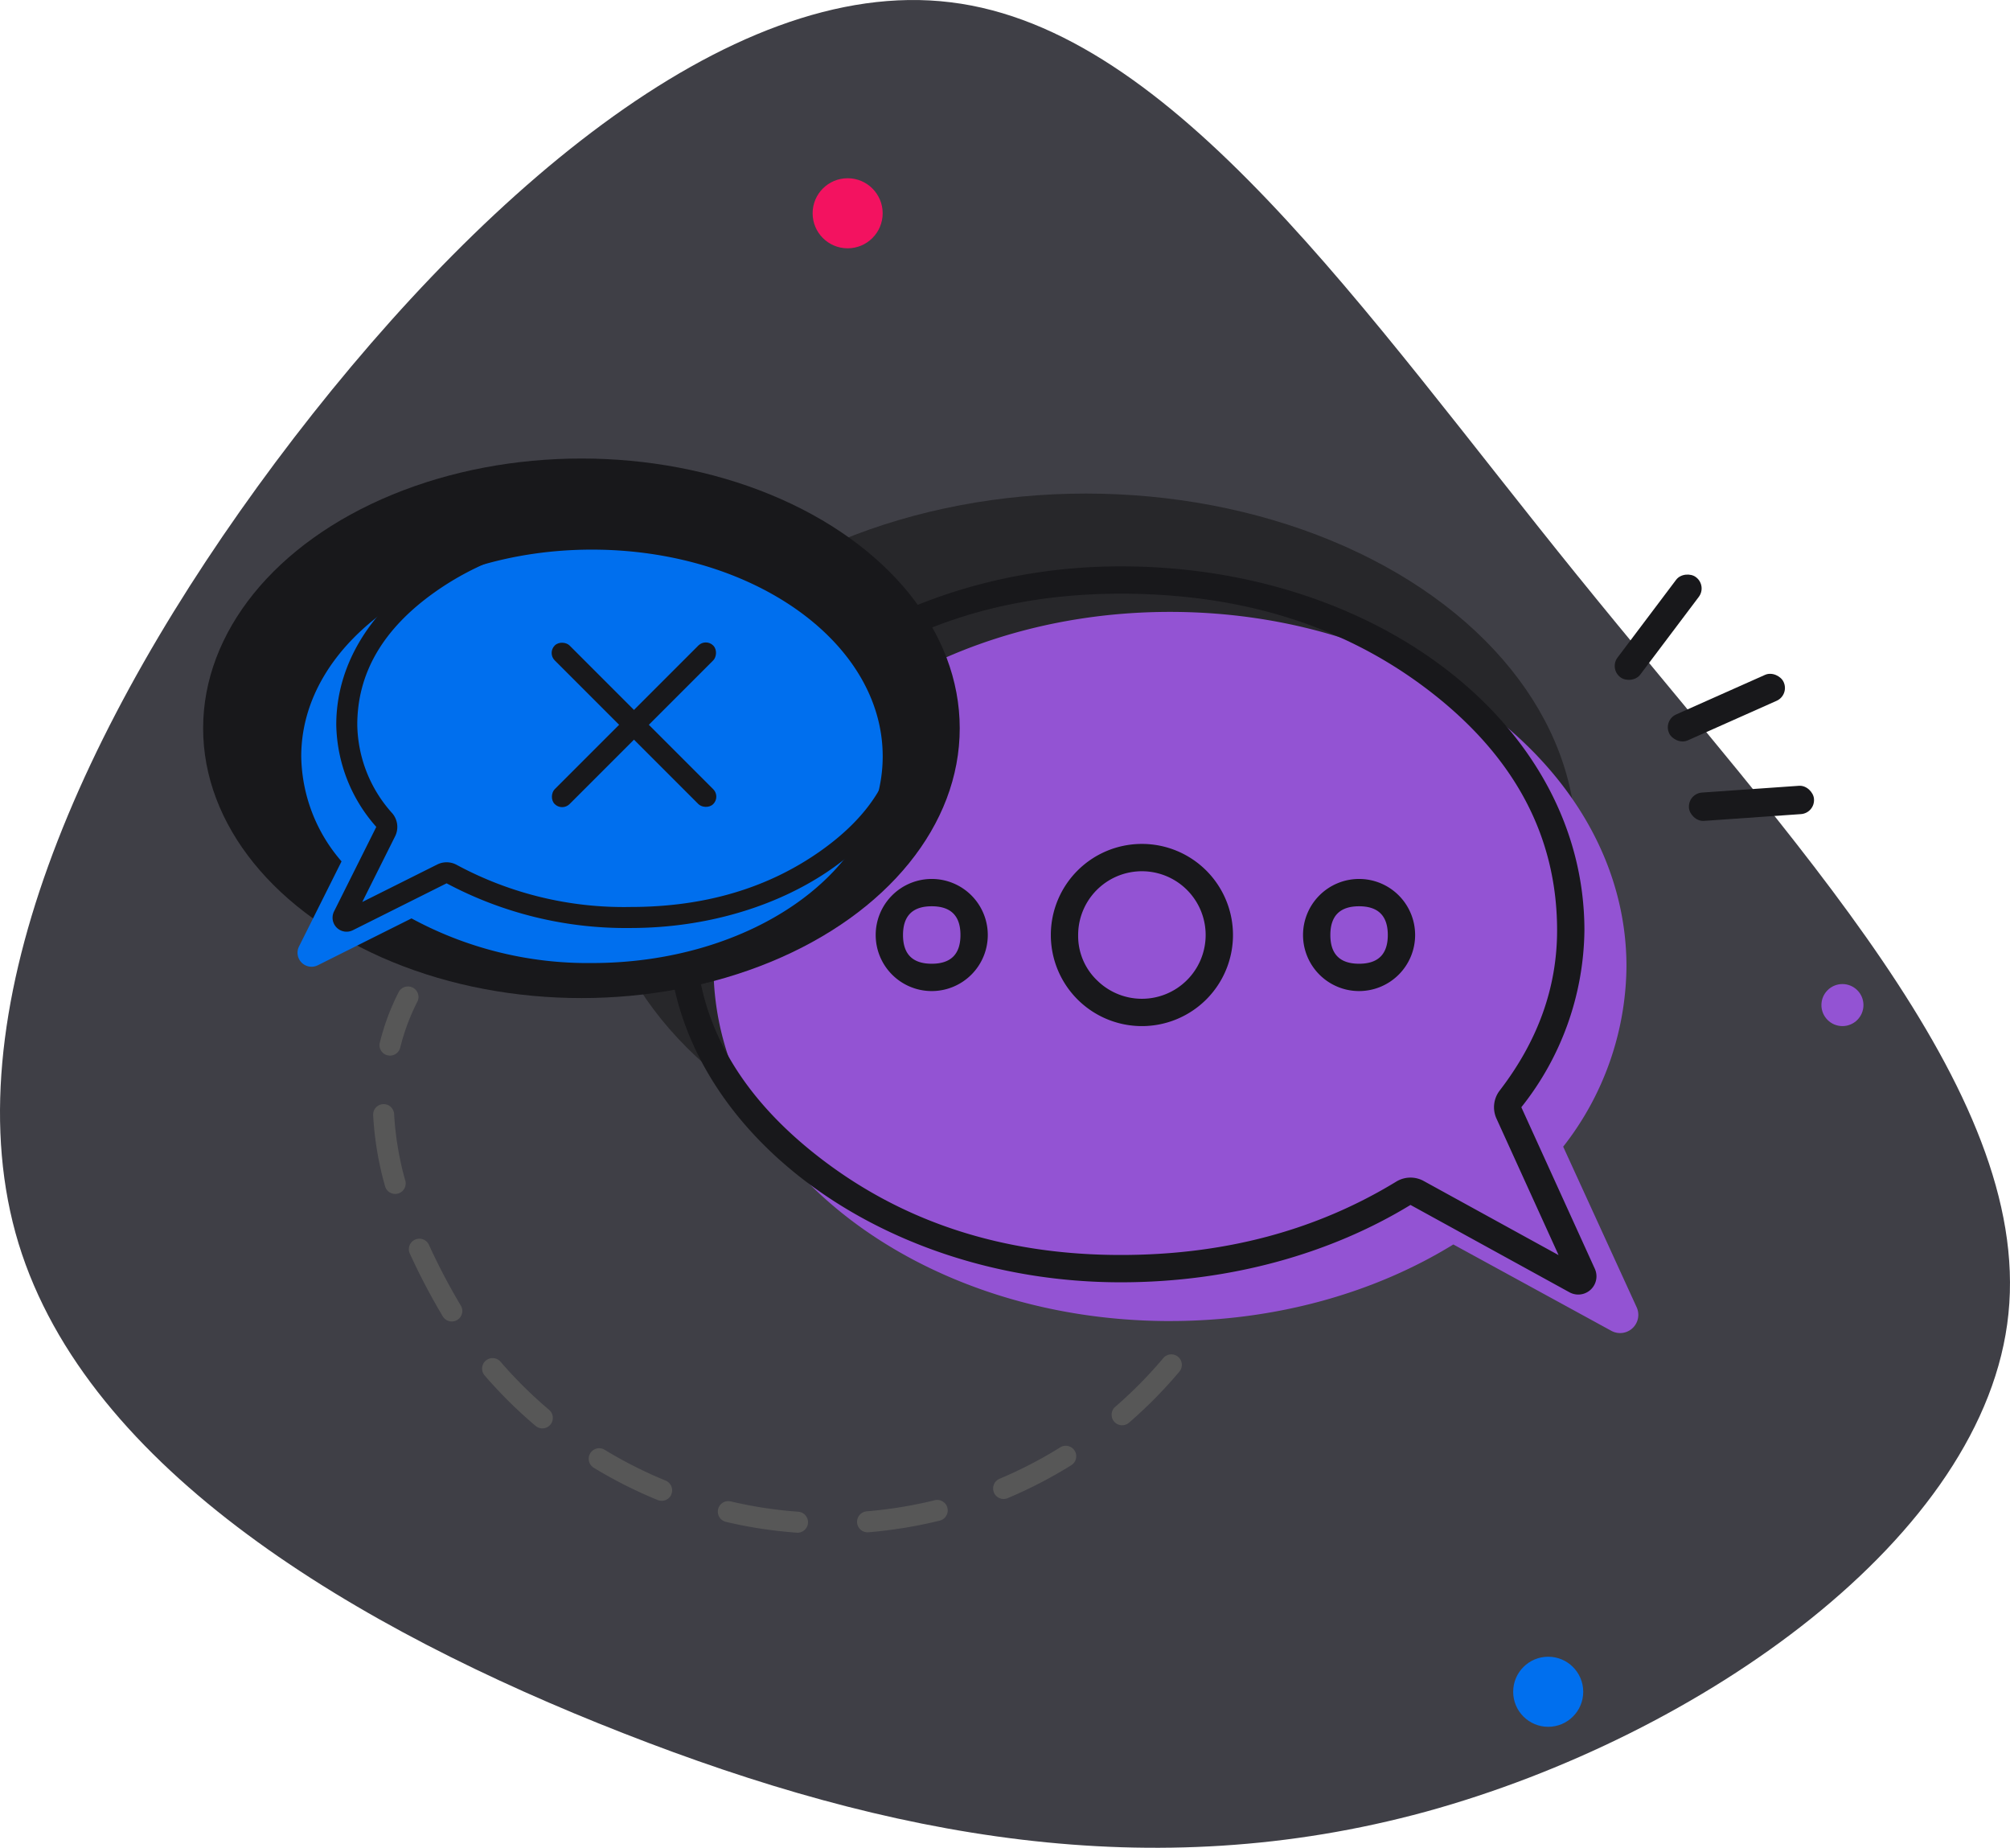 <svg xmlns="http://www.w3.org/2000/svg" width="286.915" height="263.701" viewBox="0 0 286.915 263.701">
  <defs>
    <style>
      .cls-1 {
        fill: #3f3f46;
      }

      .cls-1, .cls-10, .cls-5, .cls-8, .cls-9 {
        fill-rule: evenodd;
      }

      .cls-2, .cls-8 {
        fill: #9353d3;
      }

      .cls-10, .cls-3 {
        fill: #006fee;
      }

      .cls-4 {
        fill: #f31260;
      }

      .cls-5 {
        fill: #575757;
      }

      .cls-6, .cls-9 {
        fill: #18181b;
      }

      .cls-7 {
        fill: #27272a;
      }
    </style>
  </defs>
  <g id="No-Message" transform="translate(-17 -43)">
    <path id="Path_170" data-name="Path 170" class="cls-1" d="M242.211,125.195c30.612,37.859,64.783,73.325,61.482,105.295-3.236,31.906-44.073,60.317-83.162,71.061-39.154,10.678-76.561,3.688-114.551-11.2-37.924-14.82-76.431-37.536-86.333-69.895-9.837-32.294,8.93-74.3,36.695-111.509C84.106,71.8,120.865,39.379,152.707,43.327c31.9,3.883,58.893,44.072,89.5,81.868Z"/>
    <circle id="Ellipse_1" data-name="Ellipse 1" class="cls-2" cx="3" cy="3" r="3" transform="translate(276.996 183.437)"/>
    <circle id="Ellipse_2" data-name="Ellipse 2" class="cls-3" cx="5" cy="5" r="5" transform="translate(232.996 279.437)"/>
    <circle id="Ellipse_3" data-name="Ellipse 3" class="cls-4" cx="5" cy="5" r="5" transform="translate(132.996 68.437)"/>
    <path id="Path_171" data-name="Path 171" class="cls-5" d="M71.218,191.788A33.423,33.423,0,0,1,73.9,184.6a1.5,1.5,0,0,1,2.017-.656,1.5,1.5,0,0,1,.671,1.988l-.008.015-.007.015a30.425,30.425,0,0,0-2.444,6.547,1.5,1.5,0,0,1-1.8,1.1l-.017,0a1.5,1.5,0,0,1-1.1-1.815ZM73.26,202a1.5,1.5,0,0,0-1.543-1.425h-.029a1.5,1.5,0,0,0-1.424,1.572,46.539,46.539,0,0,0,1.7,10.142,1.5,1.5,0,0,0,1.847,1.045l.009,0,.01,0a1.5,1.5,0,0,0,1.025-1.84A43.651,43.651,0,0,1,73.26,202Zm4.97,18.659a1.5,1.5,0,0,0-1.972-.752l-.008,0-.006,0A1.5,1.5,0,0,0,75.5,221.9a92.9,92.9,0,0,0,4.7,8.956,1.5,1.5,0,0,0,2.055.526l.01-.005a1.5,1.5,0,0,0,.516-2.05A89.5,89.5,0,0,1,78.23,220.658Zm97.8,25.211a1.5,1.5,0,0,1,.163-2.1,62.389,62.389,0,0,0,6.61-6.658l.249-.294a1.5,1.5,0,0,1,2.294,1.934,65.419,65.419,0,0,1-7.188,7.286,1.5,1.5,0,0,1-2.116-.152l-.006-.007-.006-.007Zm-87.58-8.533a1.5,1.5,0,0,0-2.1-.166l-.007.006-.007.005a1.5,1.5,0,0,0-.154,2.116,65.439,65.439,0,0,0,7.269,7.194,1.5,1.5,0,0,0,2.114-.177l0-.007a1.5,1.5,0,0,0-.182-2.107,62.335,62.335,0,0,1-6.936-6.864Zm70.425,17.519a1.487,1.487,0,0,0,0,1.132l0,.008,0,.008a1.5,1.5,0,0,0,1.965.8,64.7,64.7,0,0,0,9.079-4.7,1.5,1.5,0,0,0,.481-2.066l0-.007-.005-.008a1.5,1.5,0,0,0-2.057-.466,61.7,61.7,0,0,1-8.658,4.482,1.5,1.5,0,0,0-.807.816Zm-56.7-5.128a1.5,1.5,0,0,0-.917.664l-.005.007,0,.008a1.5,1.5,0,0,0,.5,2.06,65.008,65.008,0,0,0,9.13,4.607,1.5,1.5,0,0,0,1.956-.819l0-.008,0-.009a1.5,1.5,0,0,0-.826-1.94,62.166,62.166,0,0,1-8.71-4.4,1.5,1.5,0,0,0-1.134-.175Zm38.542,8.96a1.5,1.5,0,0,0-1.371,1.6v.018a1.461,1.461,0,0,0,.162.562,1.484,1.484,0,0,0,.877.741,1.5,1.5,0,0,0,.581.066,65.506,65.506,0,0,0,10.17-1.662,1.5,1.5,0,0,0,1.1-1.814l0-.008,0-.009a1.5,1.5,0,0,0-1.81-1.082,62.8,62.8,0,0,1-9.706,1.585Zm-20.543-1.231a1.488,1.488,0,0,0-.668.924l0,.008a1.5,1.5,0,0,0,1.117,1.8,64.6,64.6,0,0,0,10.113,1.545,1.5,1.5,0,0,0,1.6-1.387v-.018a1.5,1.5,0,0,0-1.388-1.587,61.622,61.622,0,0,1-9.643-1.474,1.5,1.5,0,0,0-1.134.185Z"/>
    <rect id="Rectangle_86" data-name="Rectangle 86" class="cls-6" width="17.89" height="4.051" rx="2" transform="matrix(0.602, -0.799, 0.799, 0.602, 246.691, 138.439)"/>
    <rect id="Rectangle_87" data-name="Rectangle 87" class="cls-6" width="17.89" height="4.051" rx="2" transform="translate(257.946 156.25) rotate(-4)"/>
    <rect id="Rectangle_88" data-name="Rectangle 88" class="cls-6" width="17.89" height="4.051" rx="2" transform="matrix(0.914, -0.407, 0.407, 0.914, 254.43, 145.777)"/>
    <ellipse id="Ellipse_4" data-name="Ellipse 4" class="cls-7" cx="70" cy="50" rx="70" ry="50" transform="translate(241.997 213.437) rotate(180)"/>
    <path id="Path_172" data-name="Path 172" class="cls-8" d="M184.008,231.531c-35.987,0-65.16-22.657-65.16-50.606s29.173-50.6,65.16-50.6,65.16,22.657,65.16,50.6a42.217,42.217,0,0,1-9.033,25.721l10.488,22.916a2.6,2.6,0,0,1-3.611,3.364L224.455,220.6c-11.112,6.842-25.165,10.928-40.447,10.928Z"/>
    <path id="Path_173" data-name="Path 173" class="cls-9" d="M218.34,214.958C207.057,221.845,192.711,226,176.979,226c-35.331,0-64.611-22.872-64.611-50.221,0-29.081,29.28-51.953,64.611-51.953,36.907,0,66.187,22.872,66.187,51.953a41.219,41.219,0,0,1-9.005,25.236l10.492,23.058a2.6,2.6,0,0,1-3.617,3.355l-22.7-12.471Zm-84.485-73.01q-17.587,14.016-17.587,33.832,0,18.624,17.552,32.289Q151.844,222.1,176.979,222.1q22.173,0,39.329-10.471a3.9,3.9,0,0,1,3.91-.09l19.262,10.584-8.869-19.493a3.9,3.9,0,0,1,.459-3.993q8.194-10.654,8.195-22.858,0-19.893-17.759-33.813-18.17-14.239-44.527-14.24-25.279,0-43.124,14.221Z"/>
    <path id="Path_174" data-name="Path 174" class="cls-9" d="M167,176.437a13,13,0,1,0,13-13A13,13,0,0,0,167,176.437Zm6.565,6.435a9.1,9.1,0,1,0-2.665-6.435A8.772,8.772,0,0,0,173.562,182.872ZM203,176.437a8,8,0,1,0,8-8A8,8,0,0,0,203,176.437Zm3.9,0q0,4.1,4.1,4.1t4.1-4.1q0-4.1-4.1-4.1T206.9,176.437Zm-64.9,0a8,8,0,1,0,8-8A8,8,0,0,0,142,176.437Zm3.9,0q0,4.1,4.1,4.1t4.1-4.1q0-4.1-4.1-4.1T145.9,176.437Z"/>
    <ellipse id="Ellipse_5" data-name="Ellipse 5" class="cls-6" cx="54" cy="38.5" rx="54" ry="38.5" transform="translate(45.996 108.437)"/>
    <path id="Path_175" data-name="Path 175" class="cls-10" d="M101.5,180.437c22.92,0,41.5-13.208,41.5-29.5s-18.58-29.5-41.5-29.5S60,134.644,60,150.937a23.337,23.337,0,0,0,5.753,14.994l-6.07,12.139a2,2,0,0,0,2.684,2.684l13.373-6.687a52.8,52.8,0,0,0,25.76,6.37Z"/>
    <path id="Path_176" data-name="Path 176" class="cls-9" d="M80.75,169.06A54.387,54.387,0,0,0,107,175.437c22.42,0,41-13.208,41-29,0-16.793-18.58-30-41-30-23.42,0-42,13.207-42,30a22.514,22.514,0,0,0,5.714,14.572l-6.032,12.064a2,2,0,0,0,2.682,2.682Zm53.392-41.492Q145,135.44,145,146.437q0,10.3-10.827,17.974-11.328,8.026-27.173,8.026a50.2,50.2,0,0,1-24.79-6,3,3,0,0,0-2.8-.061l-10.7,5.352,4.69-9.378A3,3,0,0,0,73,159.072,19.261,19.261,0,0,1,68,146.437q0-11.038,10.96-18.855,11.419-8.145,28.04-8.145,15.933,0,27.146,8.131Z"/>
    <rect id="Rectangle_89" data-name="Rectangle 89" class="cls-6" width="3" height="32" rx="1.5" transform="translate(117.747 134.063) rotate(45)"/>
    <rect id="Rectangle_90" data-name="Rectangle 90" class="cls-6" width="3" height="32" rx="1.5" transform="translate(119.871 156.69) rotate(135)"/>
  </g>
</svg>
